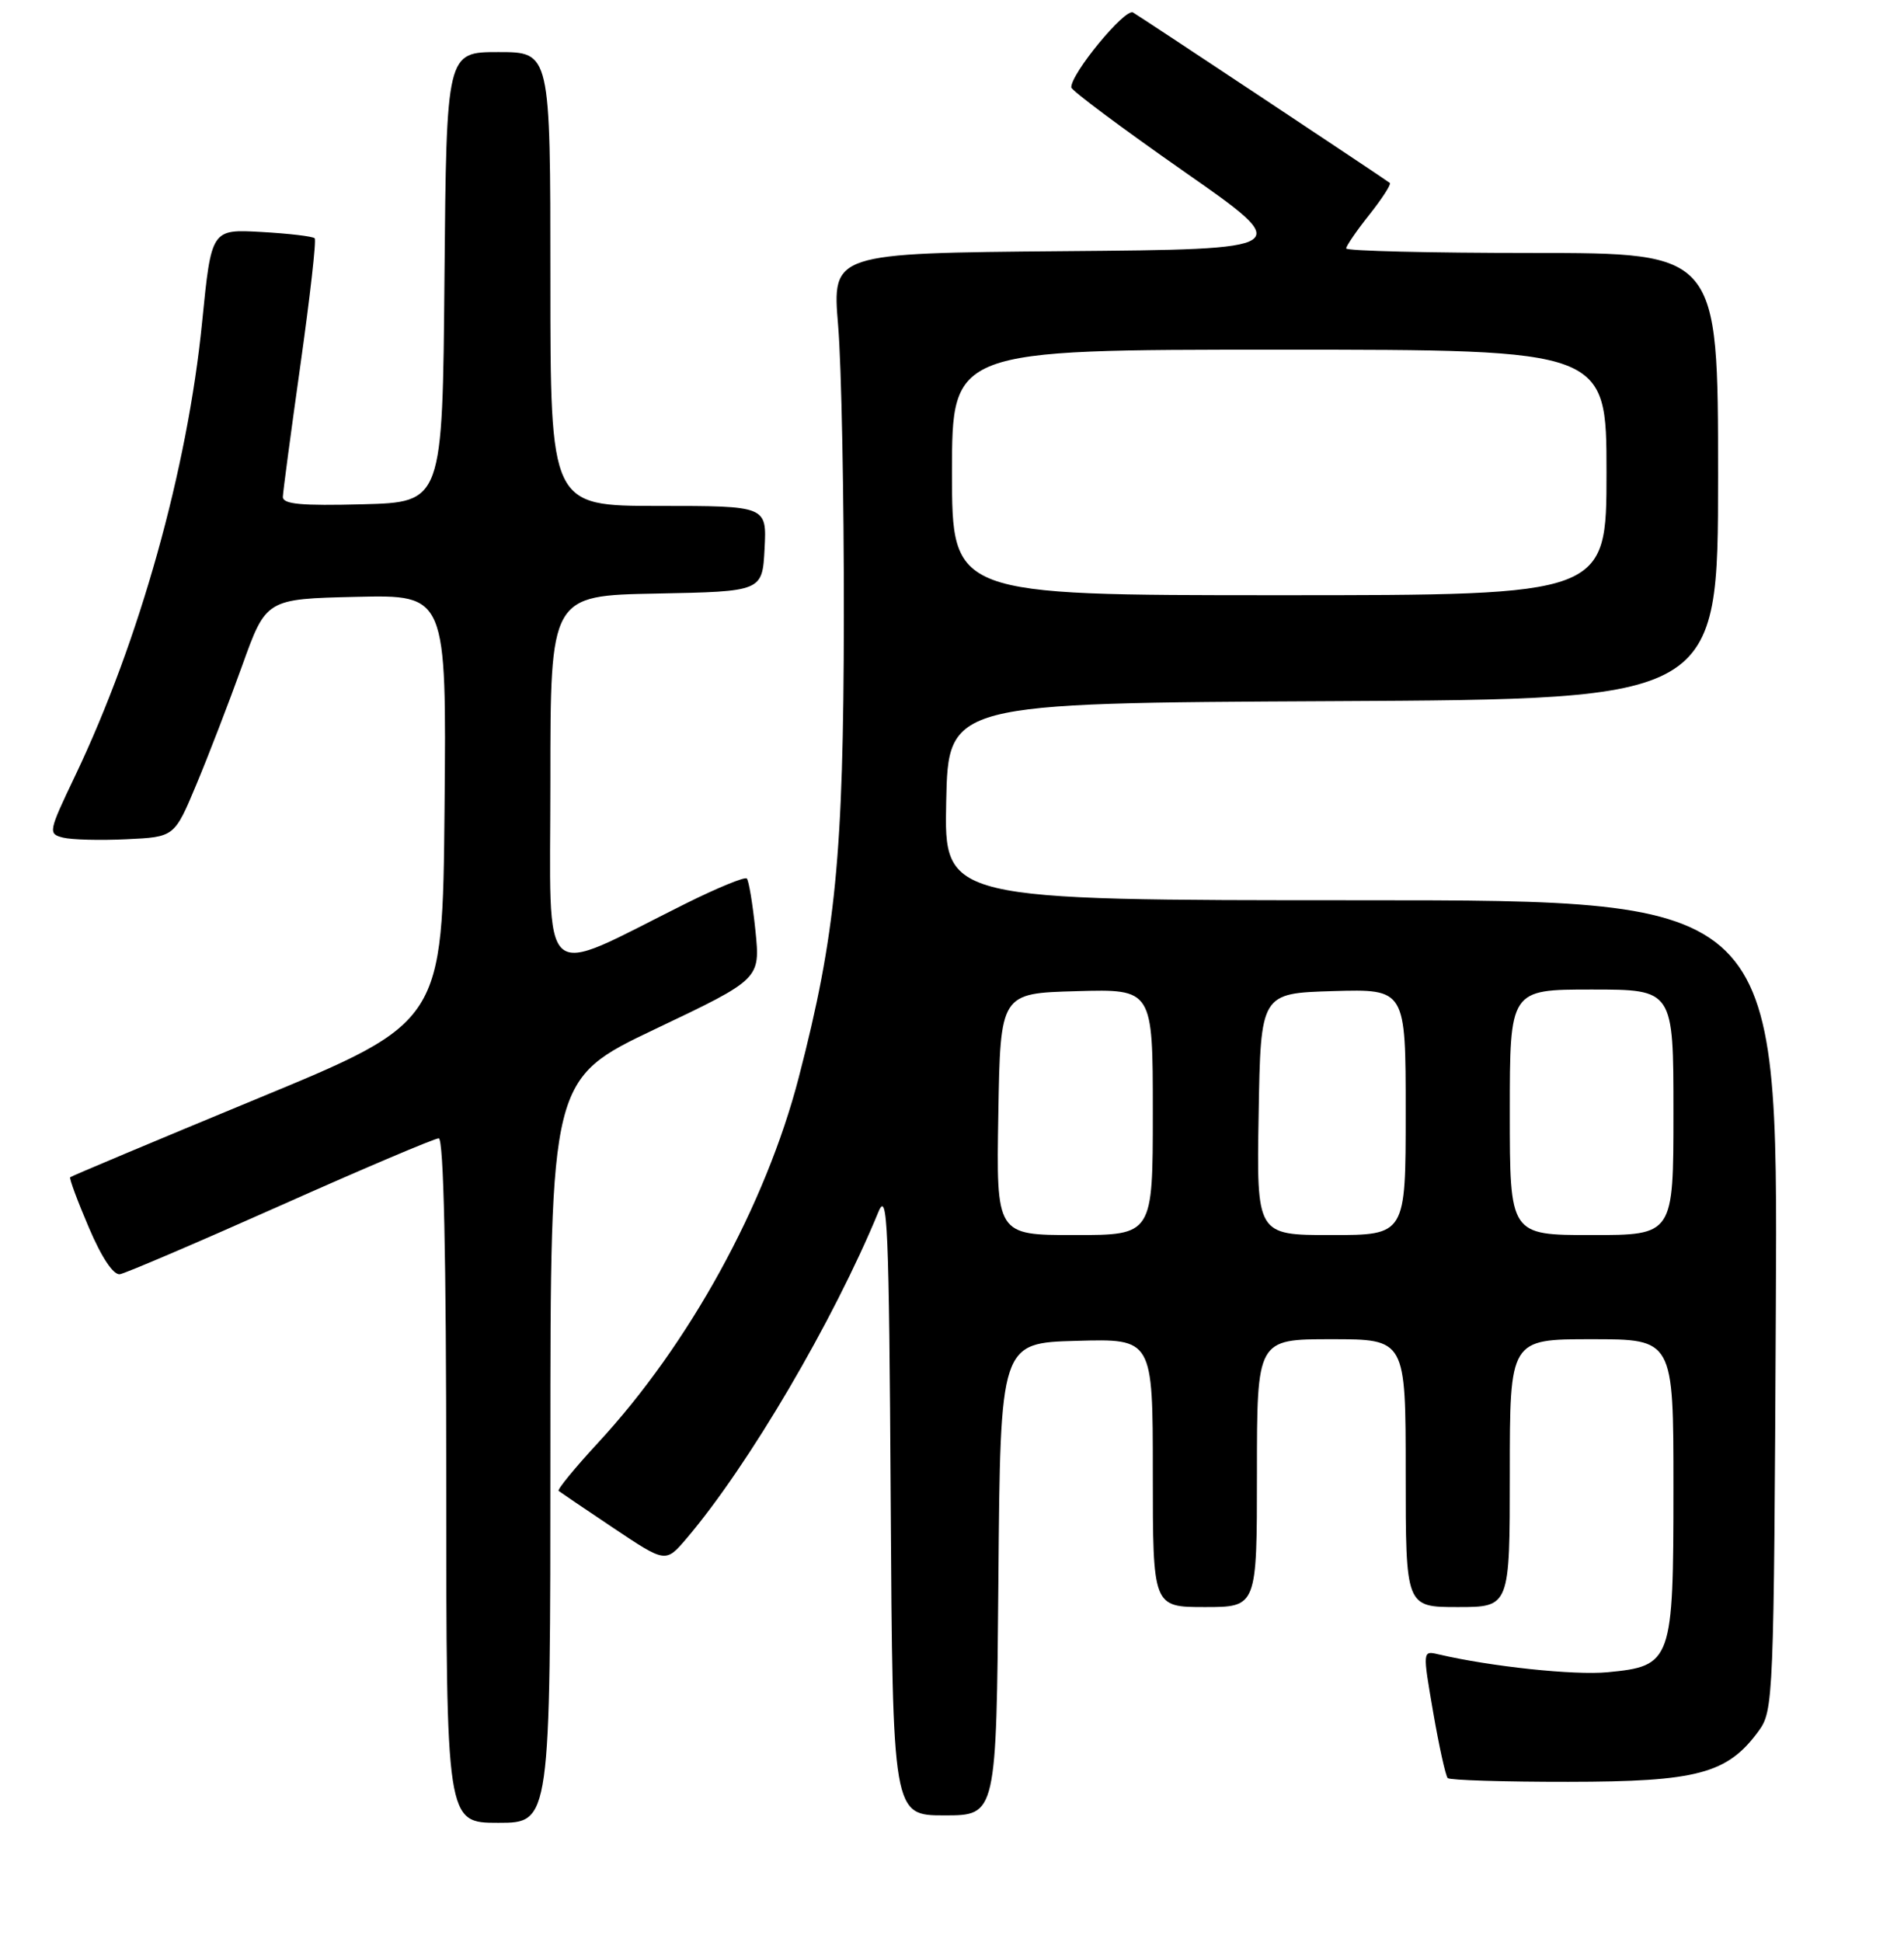 <?xml version="1.0" encoding="UTF-8" standalone="no"?>
<!DOCTYPE svg PUBLIC "-//W3C//DTD SVG 1.1//EN" "http://www.w3.org/Graphics/SVG/1.1/DTD/svg11.dtd" >
<svg xmlns="http://www.w3.org/2000/svg" xmlns:xlink="http://www.w3.org/1999/xlink" version="1.1" viewBox="0 0 256 261">
 <g >
 <path fill="currentColor"
d=" M 74.00 195.01 C 74.00 145.02 74.00 145.02 88.12 138.30 C 102.23 131.59 102.23 131.59 101.57 125.08 C 101.20 121.50 100.68 118.35 100.41 118.08 C 100.15 117.81 96.46 119.33 92.21 121.44 C 72.15 131.43 74.00 133.10 74.00 105.01 C 74.00 80.05 74.00 80.05 88.25 79.78 C 102.50 79.50 102.50 79.50 102.80 73.75 C 103.10 68.00 103.10 68.00 88.55 68.00 C 74.00 68.00 74.00 68.00 74.00 37.50 C 74.00 7.00 74.00 7.00 67.01 7.00 C 60.03 7.00 60.03 7.00 59.76 37.25 C 59.50 67.50 59.50 67.50 48.75 67.78 C 40.51 68.00 38.01 67.77 38.03 66.78 C 38.05 66.08 39.12 58.08 40.40 49.00 C 41.68 39.92 42.55 32.29 42.31 32.03 C 42.08 31.77 38.86 31.39 35.15 31.18 C 28.42 30.80 28.42 30.80 27.18 43.25 C 25.22 63.04 18.75 86.15 10.10 104.28 C 6.50 111.82 6.45 112.07 8.47 112.58 C 9.62 112.87 13.46 112.97 17.01 112.80 C 23.45 112.50 23.45 112.50 26.38 105.50 C 27.99 101.65 30.77 94.45 32.55 89.50 C 35.78 80.50 35.78 80.50 47.91 80.22 C 60.03 79.94 60.03 79.94 59.77 108.66 C 59.50 137.38 59.50 137.38 34.61 147.66 C 20.92 153.32 9.59 158.08 9.44 158.23 C 9.29 158.38 10.42 161.43 11.95 165.00 C 13.67 169.04 15.26 171.41 16.13 171.26 C 16.90 171.13 26.63 166.97 37.76 162.01 C 48.88 157.05 58.44 153.00 58.99 153.00 C 59.65 153.00 60.00 168.77 60.00 199.00 C 60.00 245.00 60.00 245.00 67.00 245.00 C 74.00 245.00 74.00 245.00 74.00 195.01 Z  M 134.24 212.25 C 134.50 180.50 134.50 180.50 144.75 180.22 C 155.00 179.93 155.00 179.93 155.00 197.97 C 155.00 216.00 155.00 216.00 162.00 216.00 C 169.00 216.00 169.00 216.00 169.00 198.00 C 169.00 180.00 169.00 180.00 179.00 180.00 C 189.00 180.00 189.00 180.00 189.00 198.00 C 189.00 216.00 189.00 216.00 196.00 216.00 C 203.00 216.00 203.00 216.00 203.00 198.00 C 203.00 180.00 203.00 180.00 214.00 180.00 C 225.00 180.00 225.00 180.00 225.00 199.89 C 225.00 223.37 224.80 223.93 216.15 224.76 C 211.66 225.19 200.45 224.00 193.38 222.35 C 191.27 221.85 191.27 221.87 192.70 230.16 C 193.49 234.73 194.37 238.70 194.65 238.99 C 194.94 239.27 202.22 239.50 210.84 239.49 C 228.19 239.48 232.25 238.40 236.44 232.68 C 238.45 229.92 238.51 228.62 238.77 175.43 C 239.05 121.00 239.05 121.00 183.00 121.00 C 126.94 121.00 126.94 121.00 127.22 107.75 C 127.50 94.50 127.50 94.50 179.25 94.24 C 231.00 93.98 231.00 93.98 231.00 63.99 C 231.00 34.00 231.00 34.00 206.00 34.00 C 192.25 34.00 181.00 33.73 181.00 33.39 C 181.00 33.06 182.40 31.01 184.12 28.85 C 185.84 26.68 187.07 24.77 186.87 24.59 C 186.33 24.14 153.72 2.50 152.34 1.68 C 151.28 1.05 143.95 9.94 144.04 11.75 C 144.06 12.16 150.85 17.22 159.12 23.00 C 174.17 33.50 174.17 33.50 143.03 33.76 C 111.88 34.03 111.88 34.03 112.69 43.76 C 113.14 49.12 113.48 66.78 113.46 83.00 C 113.42 114.91 112.37 125.65 107.40 144.80 C 102.95 161.97 92.65 180.71 80.39 193.94 C 77.28 197.31 74.90 200.21 75.11 200.39 C 75.33 200.56 78.65 202.82 82.50 205.39 C 89.50 210.07 89.50 210.07 92.30 206.79 C 100.62 197.02 112.06 177.55 118.11 162.88 C 119.33 159.90 119.53 164.50 119.76 201.75 C 120.02 244.00 120.02 244.00 127.00 244.00 C 133.97 244.00 133.97 244.00 134.24 212.25 Z  M 134.23 149.75 C 134.50 133.50 134.50 133.50 144.75 133.22 C 155.00 132.93 155.00 132.93 155.00 149.47 C 155.00 166.00 155.00 166.00 144.48 166.00 C 133.95 166.00 133.95 166.00 134.23 149.75 Z  M 169.23 149.75 C 169.50 133.50 169.50 133.50 179.25 133.21 C 189.00 132.93 189.00 132.93 189.00 149.46 C 189.00 166.00 189.00 166.00 178.98 166.00 C 168.95 166.00 168.95 166.00 169.23 149.75 Z  M 203.00 149.50 C 203.00 133.00 203.00 133.00 214.00 133.00 C 225.00 133.00 225.00 133.00 225.00 149.50 C 225.00 166.00 225.00 166.00 214.00 166.00 C 203.00 166.00 203.00 166.00 203.00 149.50 Z  M 128.00 63.50 C 128.00 47.00 128.00 47.00 172.00 47.00 C 216.00 47.00 216.00 47.00 216.00 63.50 C 216.00 80.00 216.00 80.00 172.00 80.00 C 128.00 80.00 128.00 80.00 128.00 63.50 Z "/>
</g>
</svg>